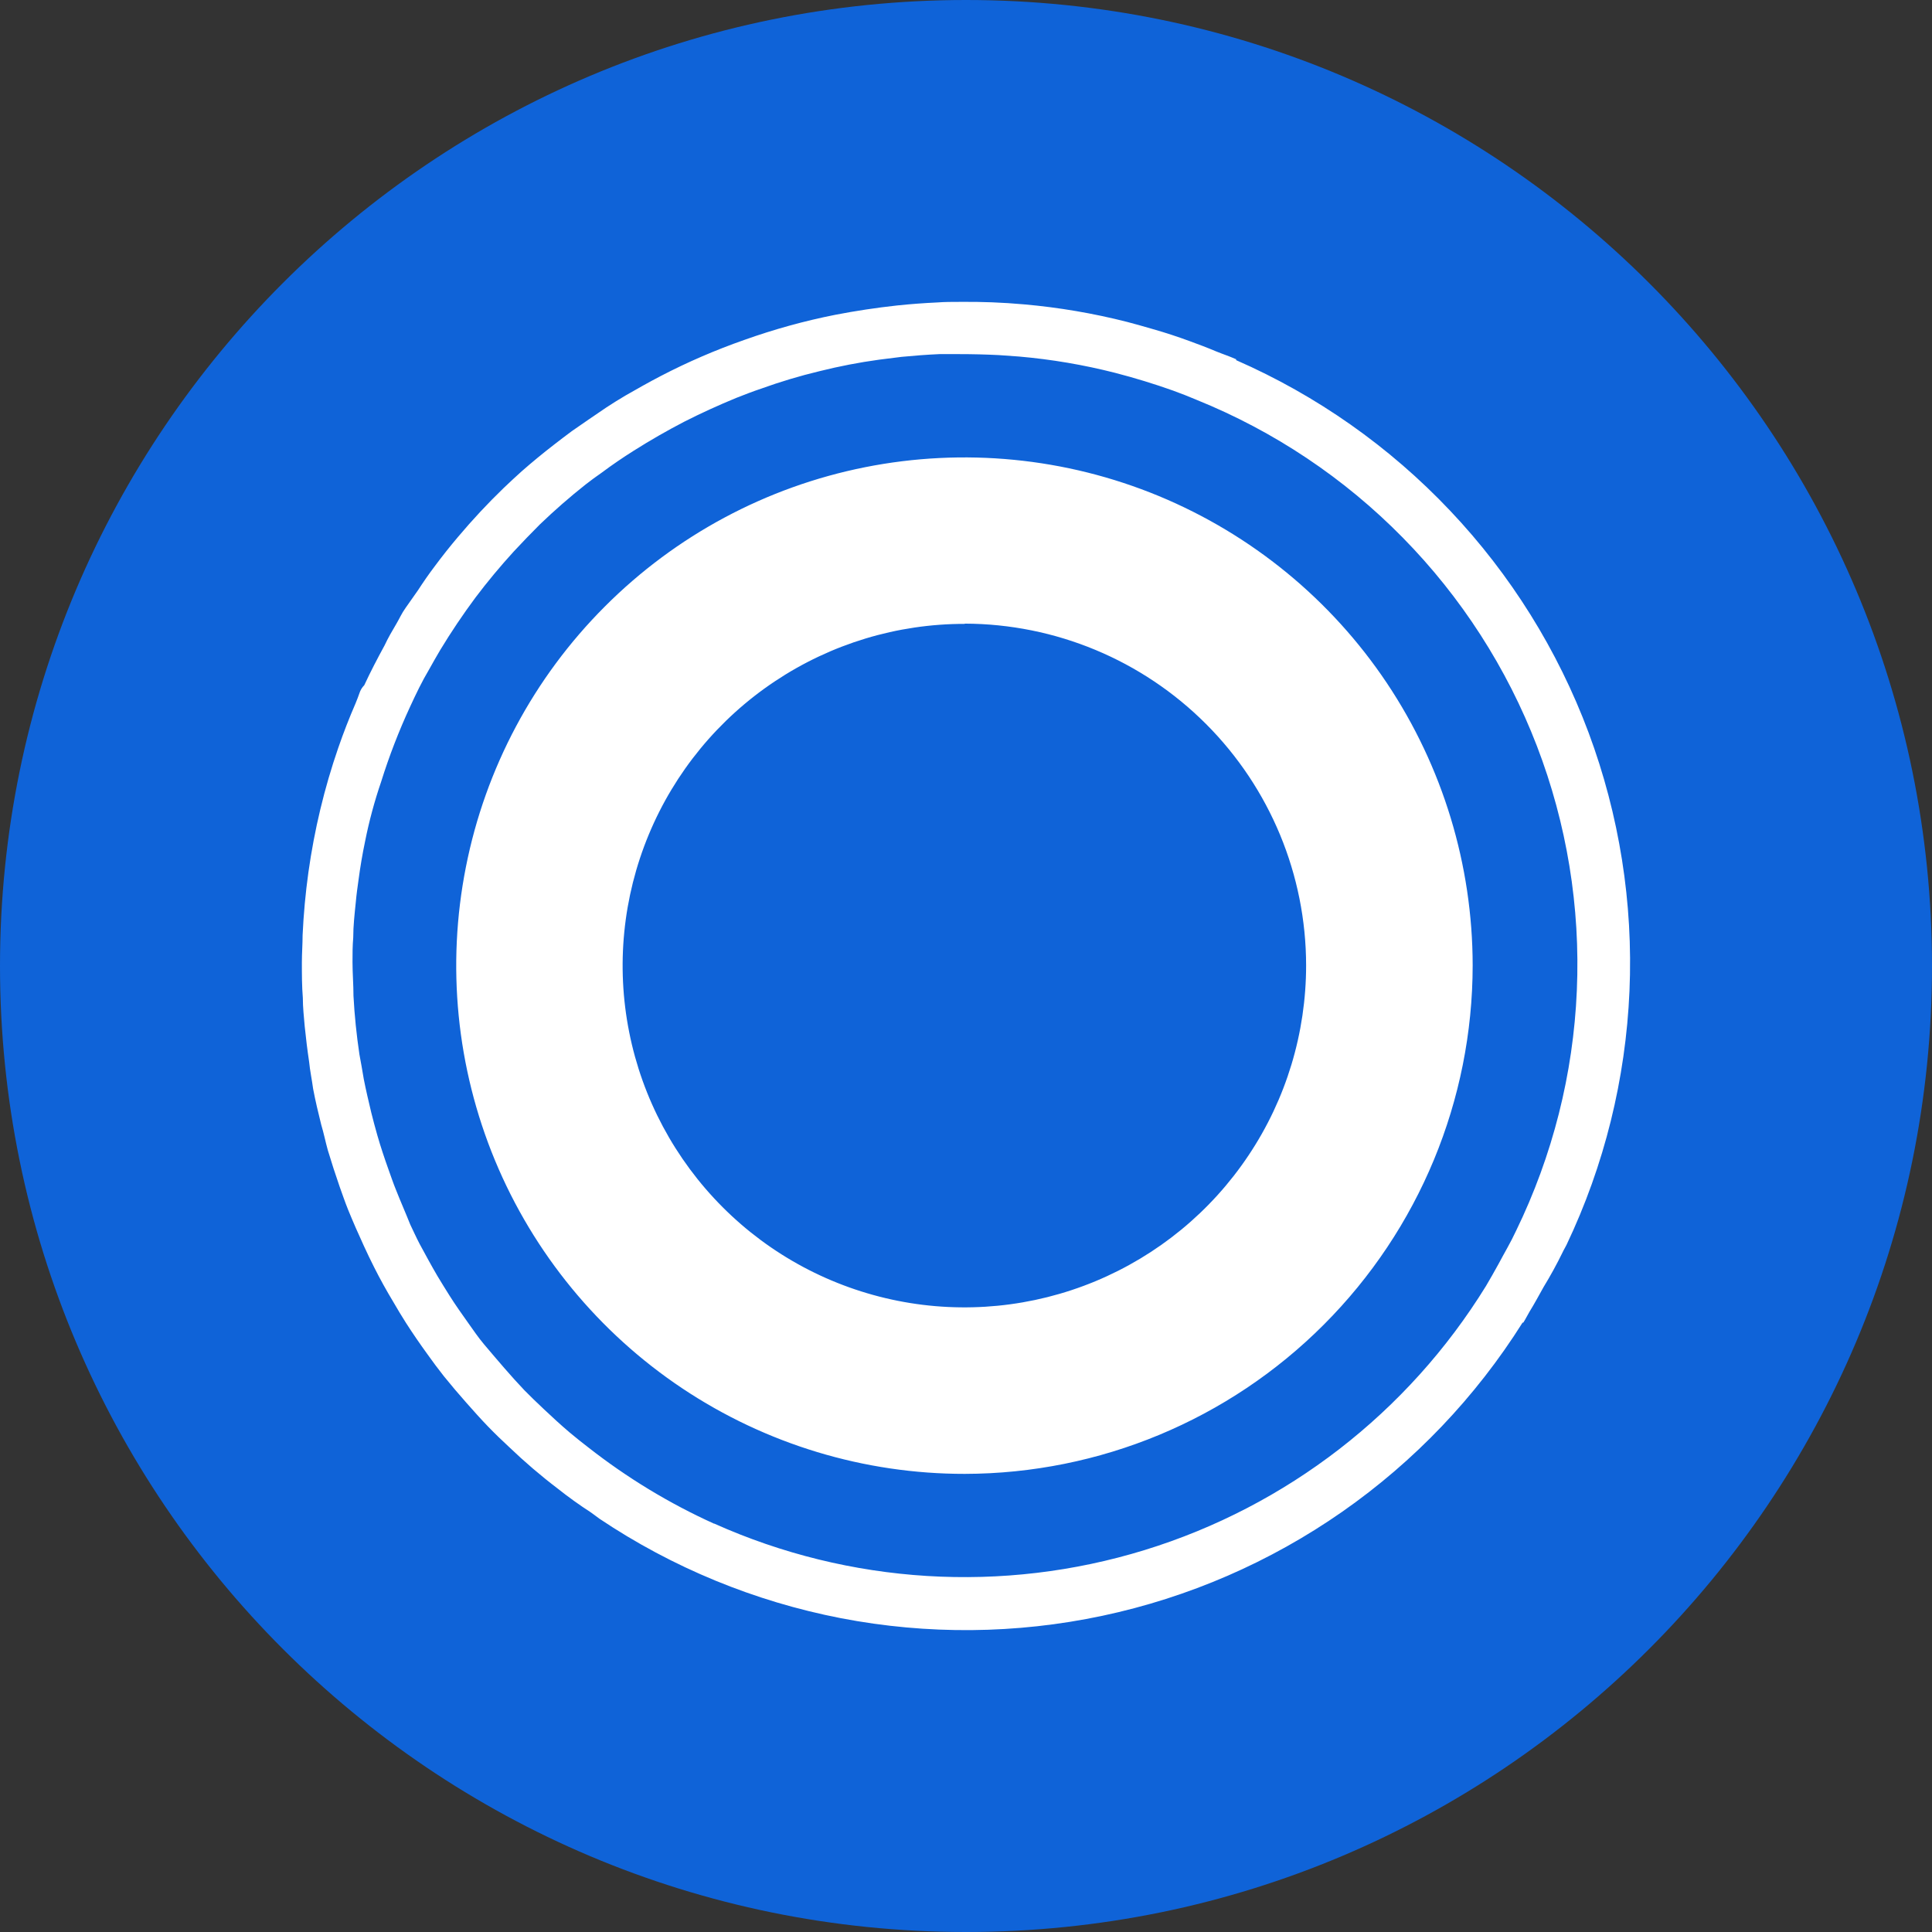 <svg width="24" height="24" viewBox="0 0 24 24" fill="none" xmlns="http://www.w3.org/2000/svg">
<rect x="0" y="0" width="24" height="24" fill="#333333" stroke="none"/>
<path d="M12 24C18.627 24 24 18.627 24 12C24 5.373 18.627 0 12 0C5.373 0 0 5.373 0 12C0 18.627 5.373 24 12 24Z" fill="#0F63D8"/>
<path d="M19.413 15.553C19.341 15.701 19.261 15.847 19.175 15.988C19.117 16.091 19.062 16.195 19.001 16.293C18.974 16.339 18.951 16.386 18.923 16.43H18.914C18.332 17.355 17.57 18.154 16.673 18.78C15.777 19.405 14.764 19.845 13.694 20.072C12.625 20.299 11.521 20.309 10.447 20.102C9.374 19.894 8.353 19.474 7.445 18.865C7.408 18.839 7.375 18.811 7.339 18.787C7.197 18.695 7.059 18.596 6.927 18.491C6.718 18.332 6.517 18.16 6.327 17.978C6.236 17.894 6.147 17.808 6.061 17.719C5.968 17.623 5.887 17.531 5.792 17.424C5.697 17.317 5.605 17.208 5.515 17.097C5.444 17.007 5.376 16.916 5.31 16.823C5.218 16.696 5.129 16.567 5.045 16.436C4.99 16.351 4.939 16.264 4.887 16.175C4.802 16.034 4.722 15.89 4.648 15.743C4.604 15.656 4.562 15.568 4.521 15.479C4.452 15.33 4.386 15.179 4.324 15.027C4.286 14.932 4.253 14.836 4.219 14.741C4.167 14.591 4.116 14.434 4.072 14.287C4.042 14.18 4.023 14.079 3.99 13.97C3.953 13.822 3.918 13.675 3.89 13.527C3.875 13.415 3.85 13.296 3.84 13.19C3.818 13.043 3.8 12.895 3.785 12.747C3.775 12.631 3.762 12.514 3.762 12.398C3.75 12.251 3.75 12.103 3.75 11.955C3.75 11.842 3.759 11.73 3.759 11.617C3.771 11.356 3.795 11.095 3.831 10.837C3.905 10.309 4.029 9.79 4.203 9.287C4.267 9.102 4.338 8.919 4.417 8.737C4.434 8.695 4.454 8.645 4.465 8.611C4.477 8.574 4.497 8.54 4.525 8.512C4.602 8.346 4.688 8.181 4.777 8.018C4.82 7.926 4.872 7.836 4.925 7.747C4.963 7.683 4.988 7.622 5.038 7.552C5.086 7.481 5.142 7.407 5.192 7.333C5.257 7.233 5.325 7.134 5.397 7.039C5.492 6.911 5.59 6.787 5.692 6.667C5.87 6.456 6.059 6.253 6.258 6.061C6.332 5.992 6.404 5.922 6.479 5.856C6.611 5.74 6.745 5.63 6.882 5.524C6.955 5.468 7.028 5.411 7.103 5.356C7.244 5.258 7.388 5.159 7.533 5.061C7.611 5.01 7.689 4.961 7.769 4.914C7.917 4.829 8.064 4.746 8.212 4.669C8.545 4.496 8.891 4.347 9.245 4.223C9.615 4.091 9.994 3.986 10.379 3.91C10.632 3.861 10.886 3.823 11.141 3.795C11.308 3.777 11.476 3.765 11.645 3.757C11.737 3.75 11.83 3.75 11.923 3.75C12.189 3.747 12.456 3.757 12.722 3.781C13.153 3.819 13.582 3.892 14.002 3.999C14.109 4.027 14.217 4.058 14.324 4.089C14.482 4.134 14.63 4.183 14.777 4.237C14.887 4.277 14.998 4.319 15.107 4.365C15.19 4.399 15.274 4.426 15.356 4.463V4.474C16.358 4.913 17.262 5.549 18.014 6.344C18.766 7.138 19.351 8.076 19.734 9.101C20.116 10.126 20.289 11.217 20.242 12.31C20.195 13.403 19.93 14.476 19.46 15.464C19.445 15.496 19.427 15.522 19.413 15.553V15.553ZM8.871 18.928V18.926C10.555 19.681 12.456 19.798 14.22 19.255C15.984 18.712 17.49 17.547 18.459 15.976C18.513 15.886 18.564 15.793 18.615 15.702C18.686 15.567 18.765 15.437 18.833 15.29C19.287 14.357 19.544 13.341 19.588 12.305C19.633 11.269 19.464 10.235 19.092 9.267C18.72 8.3 18.153 7.418 17.426 6.679C16.699 5.939 15.828 5.357 14.867 4.968C14.77 4.927 14.672 4.888 14.572 4.852C14.336 4.768 14.097 4.695 13.854 4.632C13.462 4.532 13.062 4.464 12.659 4.429L12.406 4.411C12.244 4.403 12.082 4.399 11.921 4.399H11.668C11.511 4.406 11.356 4.418 11.2 4.433C11.107 4.444 11.014 4.456 10.921 4.468C10.672 4.502 10.424 4.55 10.18 4.611C9.933 4.67 9.691 4.743 9.452 4.829C9.347 4.864 9.245 4.904 9.146 4.943C8.927 5.033 8.712 5.131 8.501 5.238C8.287 5.349 8.078 5.469 7.874 5.598C7.739 5.683 7.605 5.774 7.474 5.872C7.407 5.918 7.34 5.968 7.274 6.019C7.077 6.175 6.888 6.34 6.707 6.514C6.596 6.625 6.488 6.737 6.382 6.851C6.214 7.035 6.055 7.226 5.905 7.425C5.75 7.634 5.604 7.851 5.469 8.074C5.42 8.155 5.376 8.236 5.33 8.317C5.24 8.468 5.167 8.622 5.093 8.782C4.954 9.083 4.834 9.393 4.735 9.71C4.652 9.953 4.585 10.201 4.535 10.453C4.502 10.61 4.475 10.77 4.454 10.929C4.441 11.021 4.428 11.114 4.42 11.205C4.405 11.353 4.388 11.5 4.388 11.648C4.379 11.748 4.379 11.85 4.379 11.951C4.379 12.091 4.391 12.231 4.391 12.371C4.404 12.615 4.429 12.858 4.465 13.099C4.484 13.2 4.501 13.296 4.519 13.405C4.546 13.543 4.579 13.682 4.612 13.821C4.636 13.915 4.66 14.009 4.688 14.105C4.729 14.248 4.776 14.388 4.826 14.528C4.857 14.614 4.886 14.701 4.921 14.786C4.977 14.928 5.038 15.065 5.096 15.211C5.135 15.292 5.171 15.373 5.213 15.453C5.286 15.587 5.357 15.72 5.434 15.851C5.484 15.932 5.531 16.012 5.582 16.091C5.658 16.212 5.742 16.33 5.826 16.448C5.888 16.534 5.933 16.604 6.015 16.702C6.096 16.799 6.188 16.905 6.267 16.997C6.346 17.088 6.435 17.187 6.514 17.27C6.594 17.352 6.656 17.41 6.759 17.508C6.862 17.605 6.968 17.703 7.078 17.796C7.153 17.859 7.231 17.921 7.309 17.981C7.79 18.358 8.314 18.676 8.871 18.928V18.928ZM11.985 18.309C10.736 18.31 9.515 17.94 8.476 17.247C7.438 16.554 6.628 15.569 6.149 14.415C5.671 13.262 5.545 11.993 5.788 10.768C6.03 9.543 6.631 8.417 7.514 7.534C8.396 6.65 9.521 6.048 10.745 5.804C11.97 5.56 13.239 5.684 14.393 6.161C15.547 6.639 16.534 7.447 17.228 8.485C17.922 9.523 18.293 10.744 18.294 11.992C18.293 13.666 17.628 15.271 16.445 16.455C15.263 17.639 13.659 18.306 11.985 18.309V18.309ZM11.985 7.75C11.145 7.749 10.324 7.998 9.625 8.464C8.926 8.93 8.381 9.592 8.059 10.368C7.737 11.144 7.652 11.998 7.816 12.822C7.979 13.645 8.384 14.402 8.977 14.996C9.571 15.591 10.328 15.995 11.152 16.159C11.975 16.323 12.829 16.239 13.605 15.917C14.381 15.595 15.044 15.051 15.51 14.352C15.977 13.654 16.225 12.832 16.225 11.992C16.224 10.868 15.777 9.79 14.982 8.994C14.187 8.198 13.11 7.75 11.985 7.747V7.75Z" fill="white"/>
</svg>
